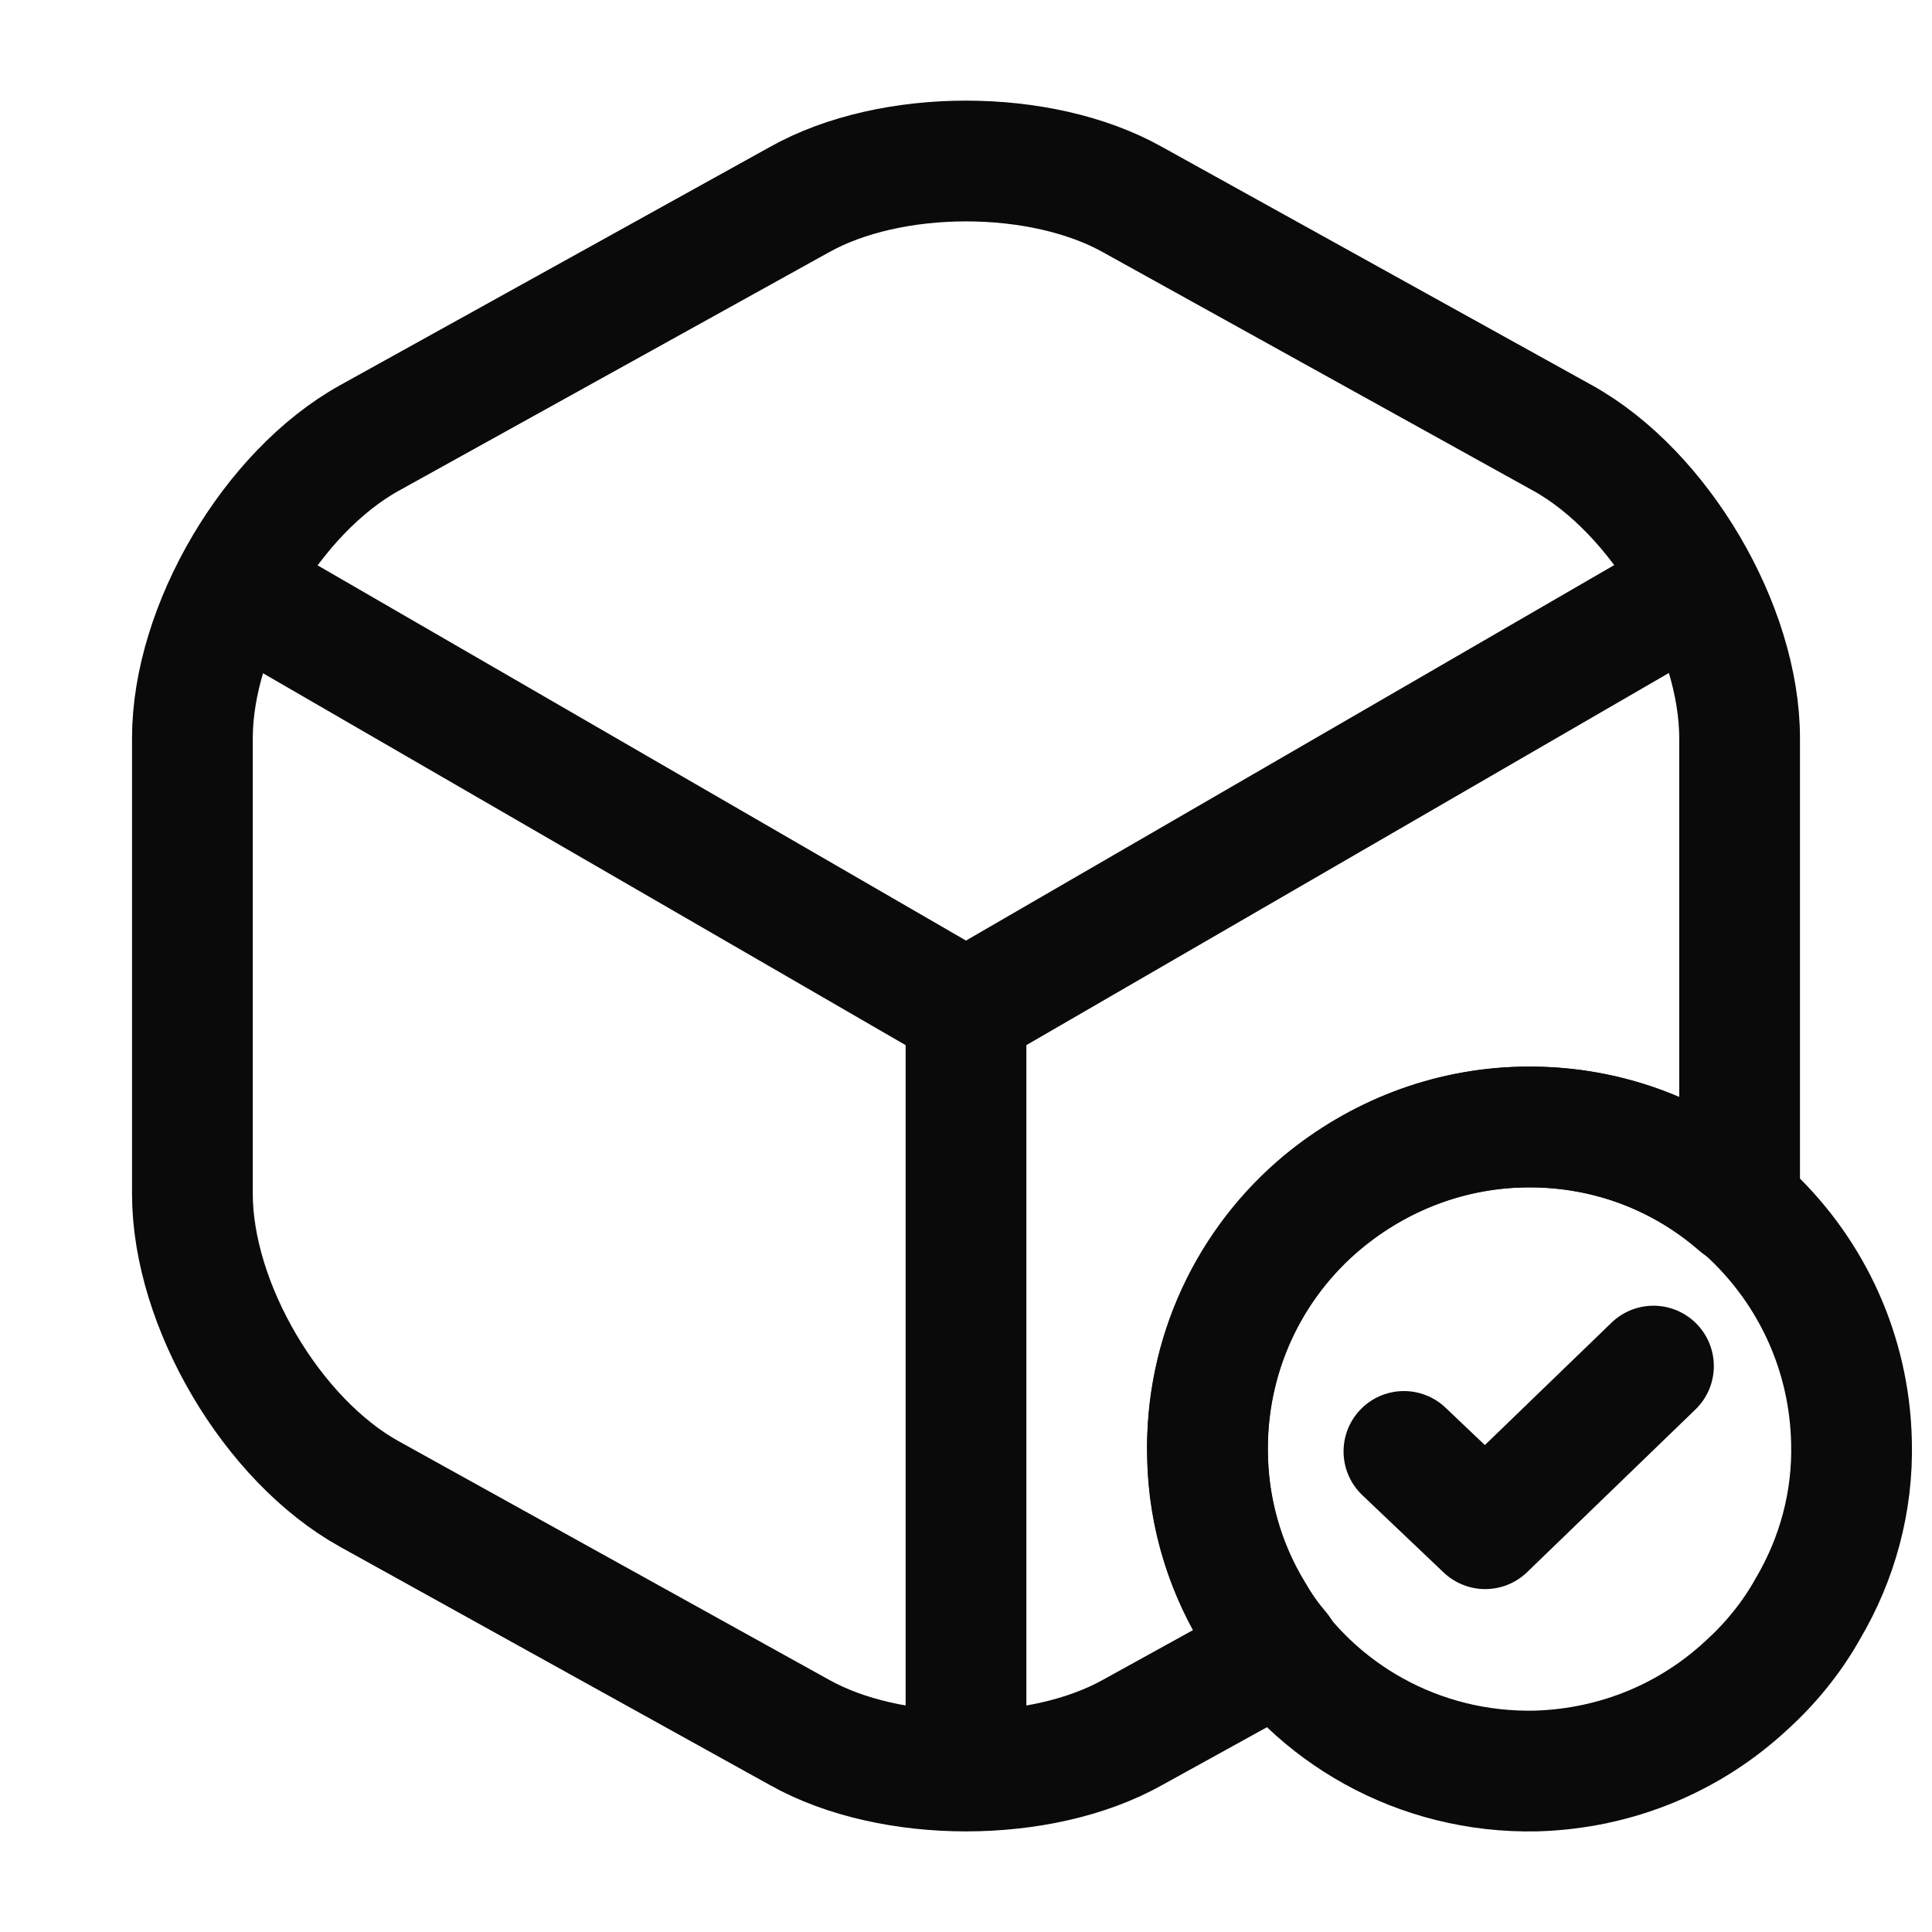 <svg width="70" height="70" viewBox="0 0 70 70" fill="none" xmlns="http://www.w3.org/2000/svg">
<path d="M67.083 52.238C67.141 54.426 66.558 56.496 65.508 58.276C64.925 59.326 64.137 60.288 63.262 61.076C61.25 62.942 58.596 64.08 55.65 64.167C51.391 64.255 47.629 62.068 45.558 58.713C44.45 56.992 43.779 54.922 43.75 52.734C43.662 49.059 45.296 45.734 47.921 43.547C49.904 41.913 52.412 40.892 55.154 40.834C61.6 40.688 66.937 45.792 67.083 52.238Z" stroke="#0A0A0B" stroke-width="4.375" stroke-miterlimit="10" stroke-linecap="round" stroke-linejoin="round"/>
<path d="M50.867 52.588L53.812 55.388L59.908 49.496" stroke="#0A0A0B" stroke-width="4.375" stroke-linecap="round" stroke-linejoin="round"/>
<path d="M9.246 21.702L35 36.606L60.579 21.79" stroke="#0A0A0B" stroke-width="4.375" stroke-linecap="round" stroke-linejoin="round"/>
<path d="M35 63.03V36.576" stroke="#0A0A0B" stroke-width="4.375" stroke-linecap="round" stroke-linejoin="round"/>
<path d="M63.029 26.747V43.255C63.029 43.401 63.029 43.517 63 43.663C60.958 41.884 58.333 40.834 55.417 40.834C52.675 40.834 50.138 41.797 48.125 43.401C45.442 45.53 43.75 48.826 43.75 52.501C43.75 54.688 44.362 56.759 45.442 58.509C45.704 58.976 46.025 59.413 46.375 59.822L41.038 62.767C37.713 64.634 32.288 64.634 28.963 62.767L13.388 54.134C9.858 52.18 6.971 47.28 6.971 43.255V26.747C6.971 22.721 9.858 17.822 13.388 15.867L28.963 7.234C32.288 5.367 37.713 5.367 41.038 7.234L56.613 15.867C60.142 17.822 63.029 22.721 63.029 26.747Z" stroke="#0A0A0B" stroke-width="4.375" stroke-linecap="round" stroke-linejoin="round"/>
</svg>
